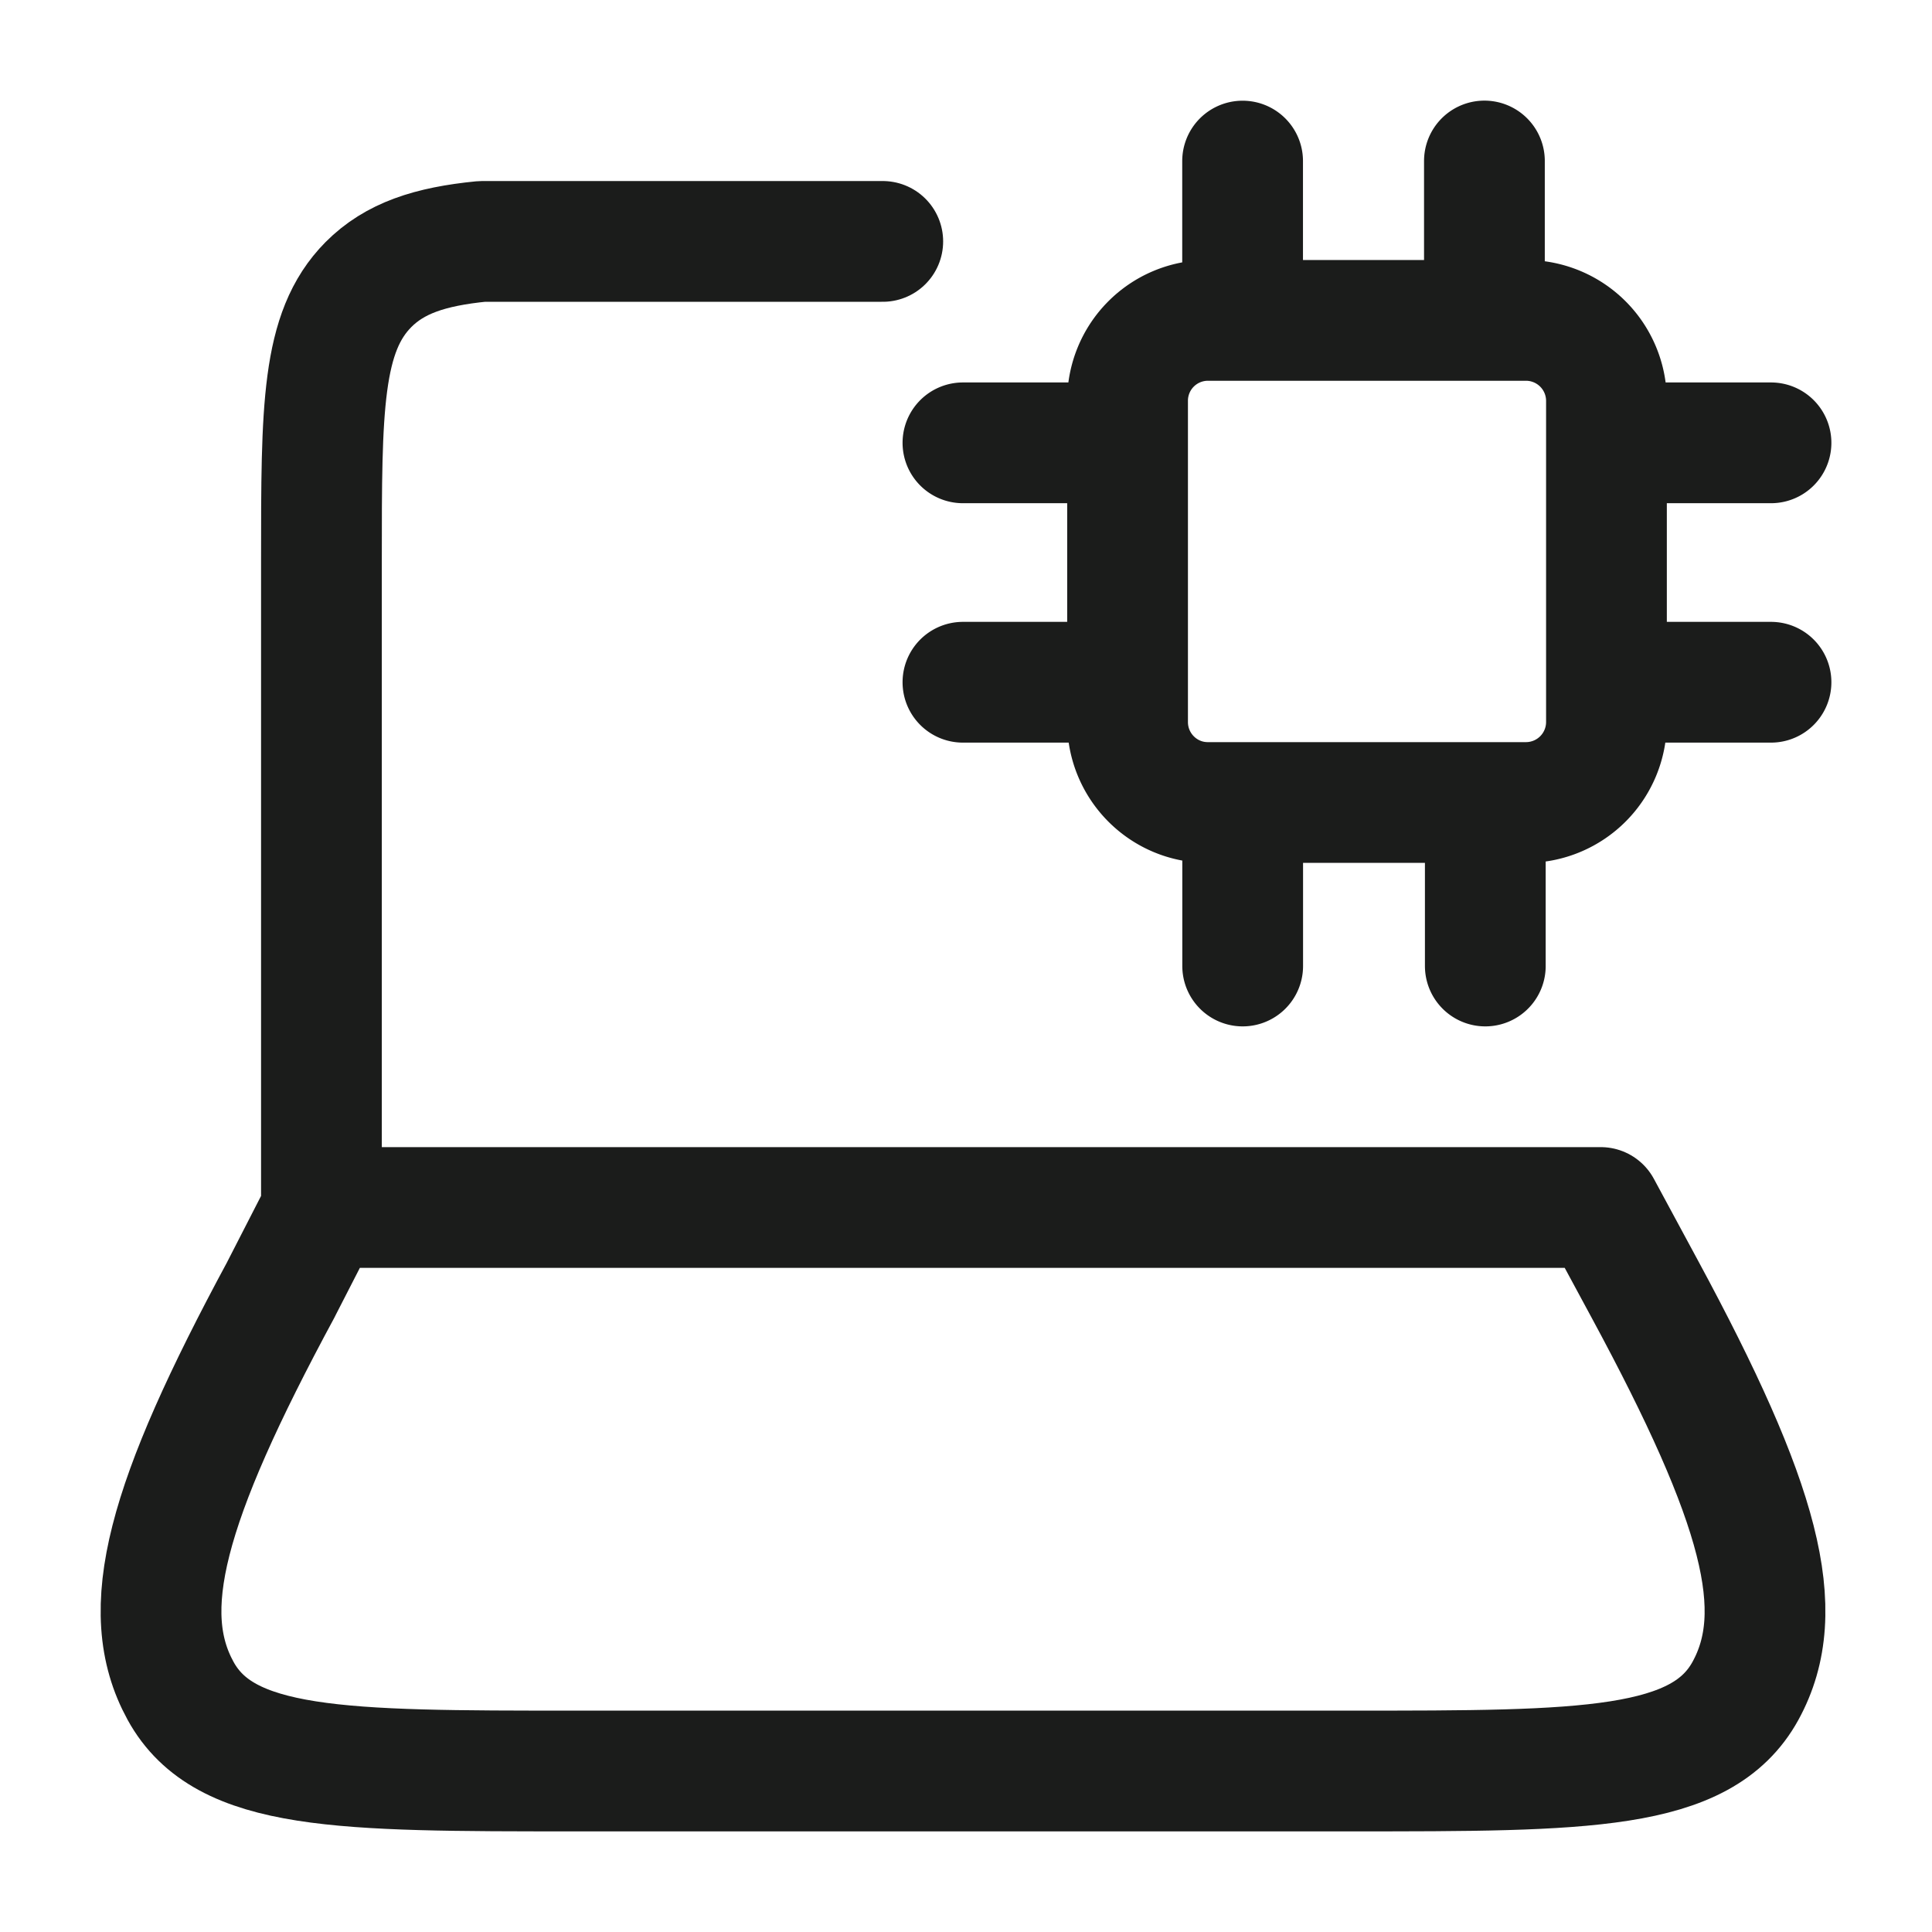 <svg xmlns="http://www.w3.org/2000/svg" width="24" height="24" fill="none" viewBox="0 0 24 24">
  <path stroke="#1B1C1B" stroke-linecap="round" stroke-linejoin="round" stroke-width="1.5" d="M3.993 14.999V6.965c0-1.894 0-2.84.583-3.429.326-.328.762-.473 1.41-.537h4.98M3.492 16.014 4.012 15h15.873l.548 1.015c1.438 2.662 1.796 3.993 1.25 4.989-.547.996-1.996.996-4.893.996H7.135c-2.897 0-4.346 0-4.892-.996-.546-.996-.188-2.327 1.249-4.989Z"/>
  <path stroke="#1B1C1B" stroke-linecap="round" stroke-width="1.5" d="M15.436 2.001V3.98m-3.474 1.521h2.045m5.949 0H22m-2.044 2.974H22m-10.038 0h2.045m1.43 1.545V12m3.014-1.98V12M18.44 2v1.98m-3.437 5.989h3.956a1 1 0 0 0 .997-1V4.98a1 1 0 0 0-.997-1h-3.956a.998.998 0 0 0-.996 1v3.989c0 .552.446 1 .996 1Z"/>
</svg>
